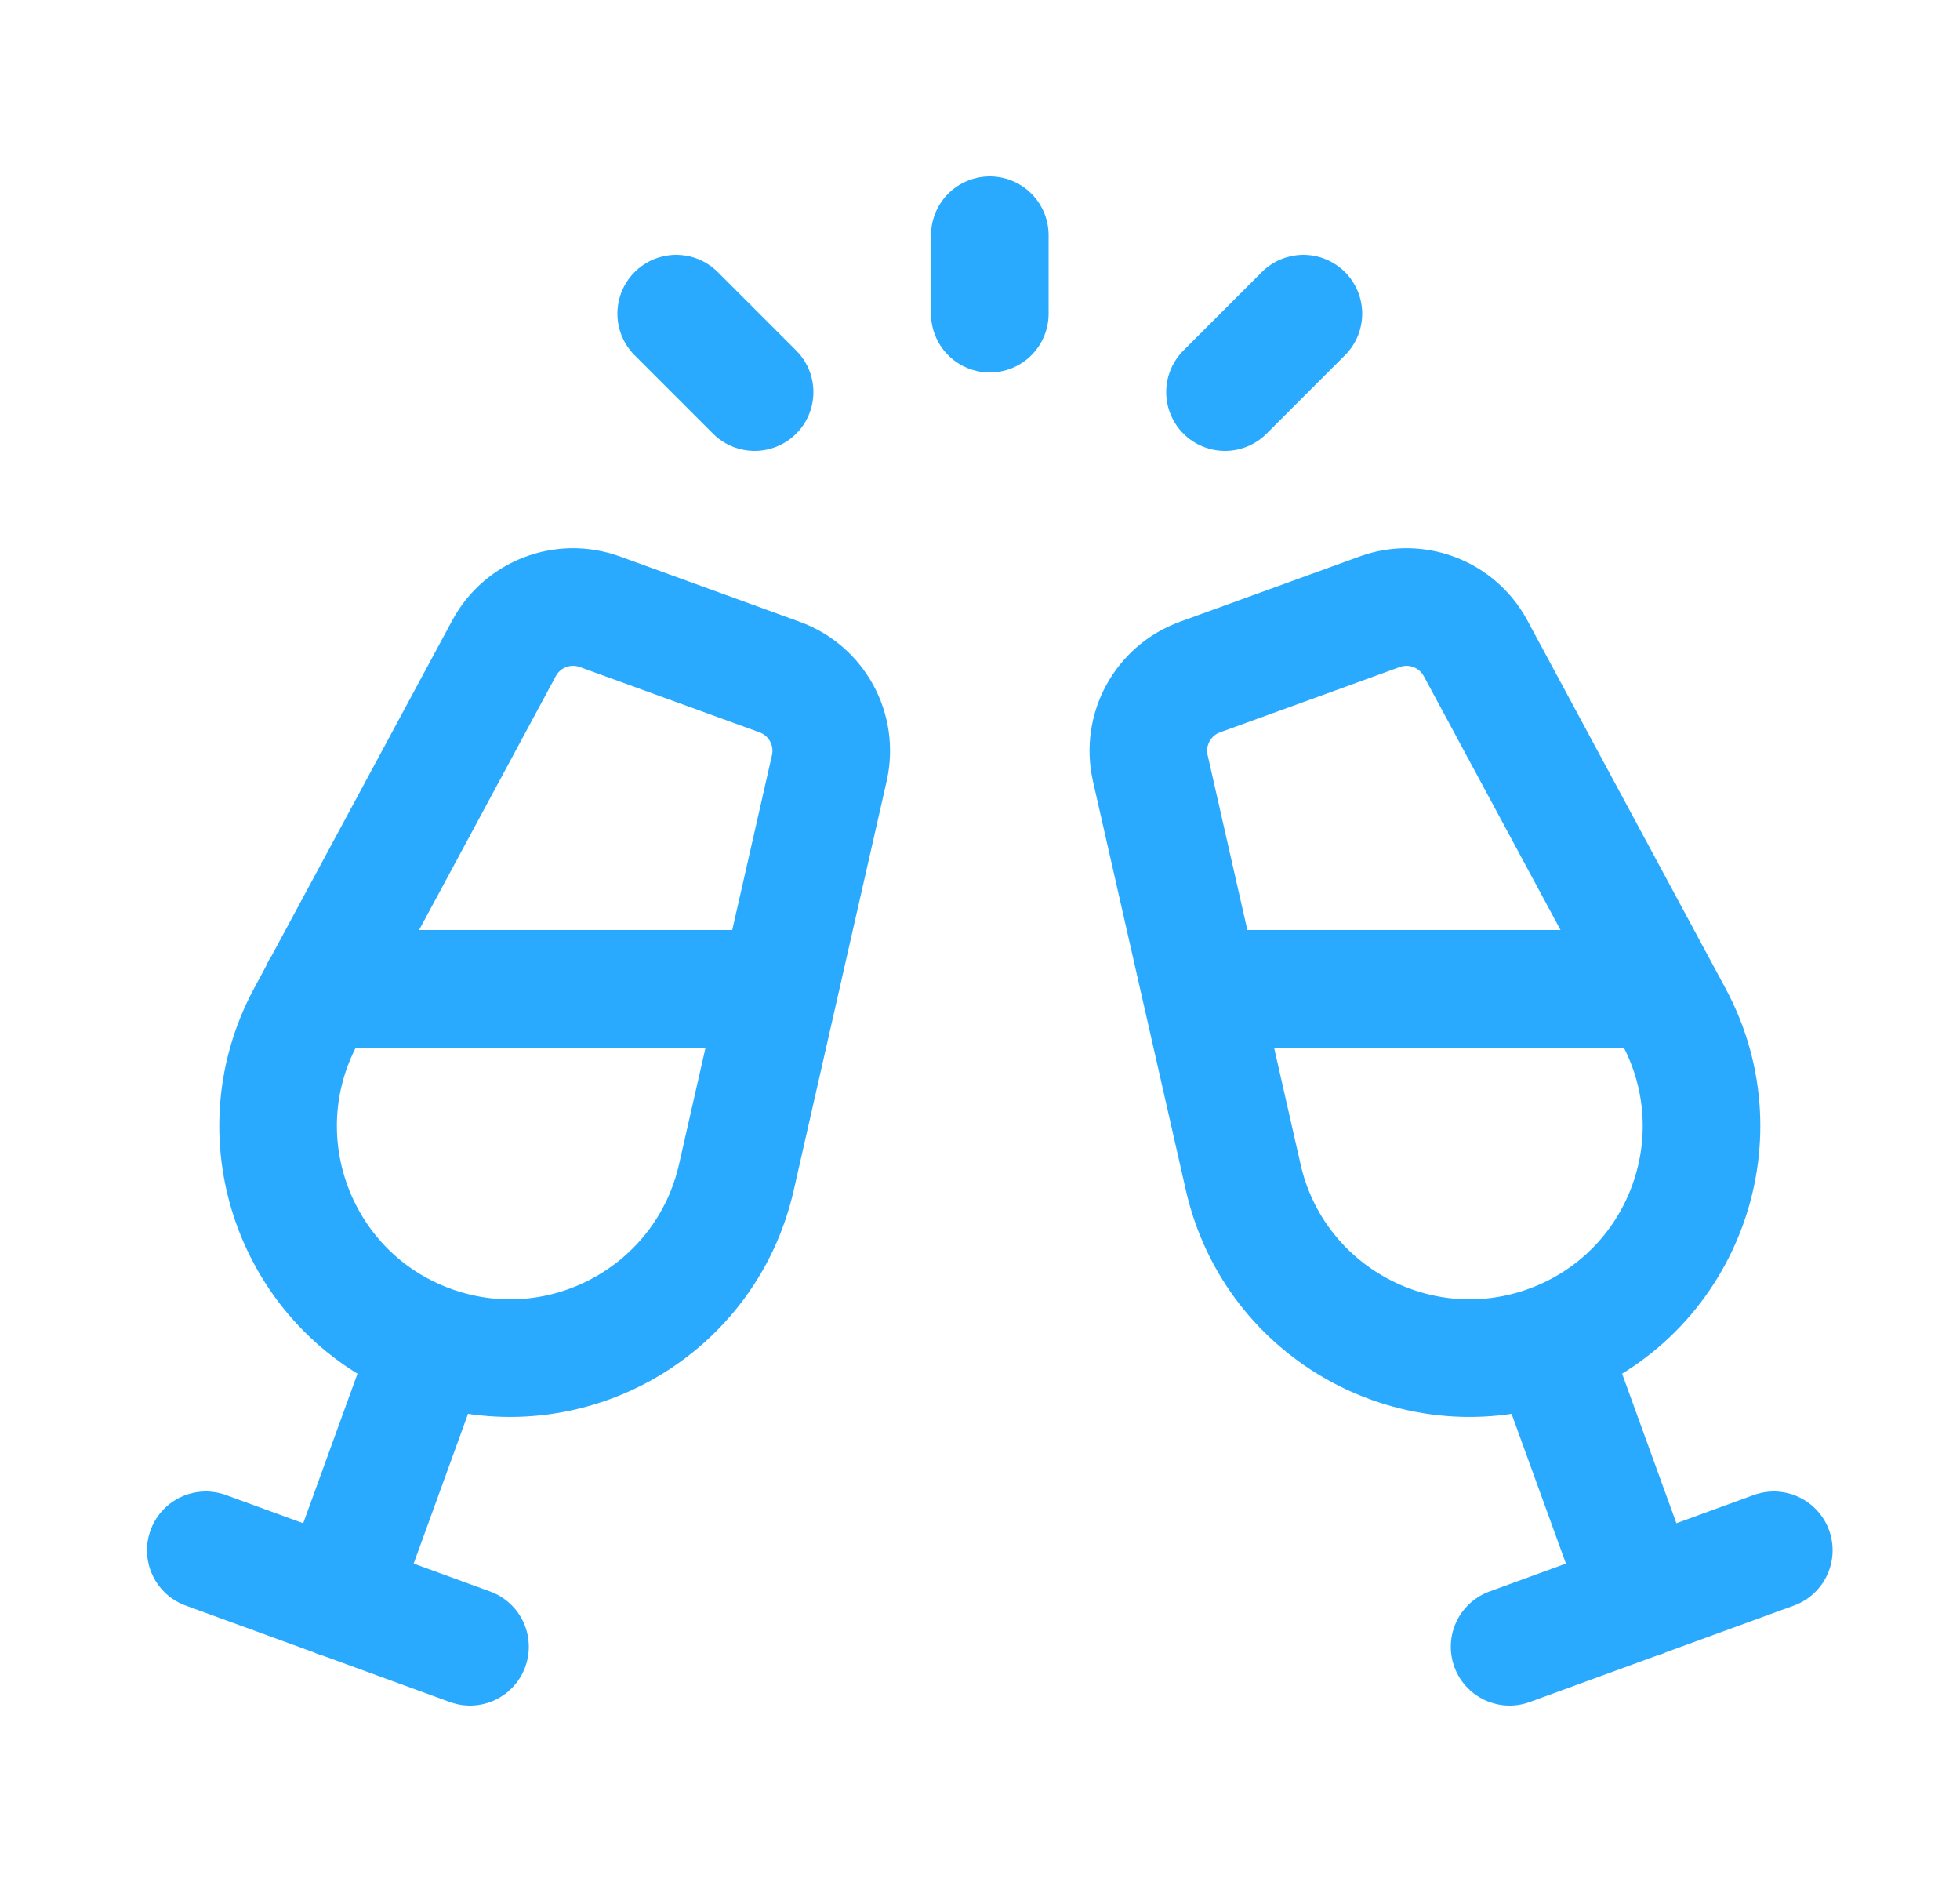 <svg width="25" height="24" viewBox="0 0 25 24" fill="none" xmlns="http://www.w3.org/2000/svg">
<path d="M12.625 4V3M19.754 17.141C21.45 16.525 22.204 14.546 21.348 12.958L18.821 8.267C18.586 7.83 18.066 7.632 17.599 7.801L15.306 8.634C14.832 8.806 14.561 9.304 14.672 9.795L15.858 15.016C16.254 16.752 18.081 17.748 19.754 17.141ZM22.625 19.77L19.255 21L22.625 19.77ZM15.315 12.61H21.155H15.315ZM19.755 17.14L20.935 20.39L19.755 17.14ZM5.496 17.141C3.8 16.525 3.046 14.546 3.902 12.958L6.429 8.267C6.664 7.83 7.184 7.632 7.651 7.801L9.944 8.634C10.418 8.806 10.689 9.304 10.578 9.795L9.392 15.016C8.996 16.752 7.169 17.748 5.496 17.141V17.141ZM2.625 19.77L5.995 21L2.625 19.77ZM9.935 12.61H4.085H9.935ZM5.495 17.14L4.315 20.39L5.495 17.14ZM15.625 5L16.625 4L15.625 5ZM9.625 5L8.625 4L9.625 5Z" stroke="#2AAAFE" stroke-width="1.5" stroke-linecap="round" stroke-linejoin="round"/>
</svg>
